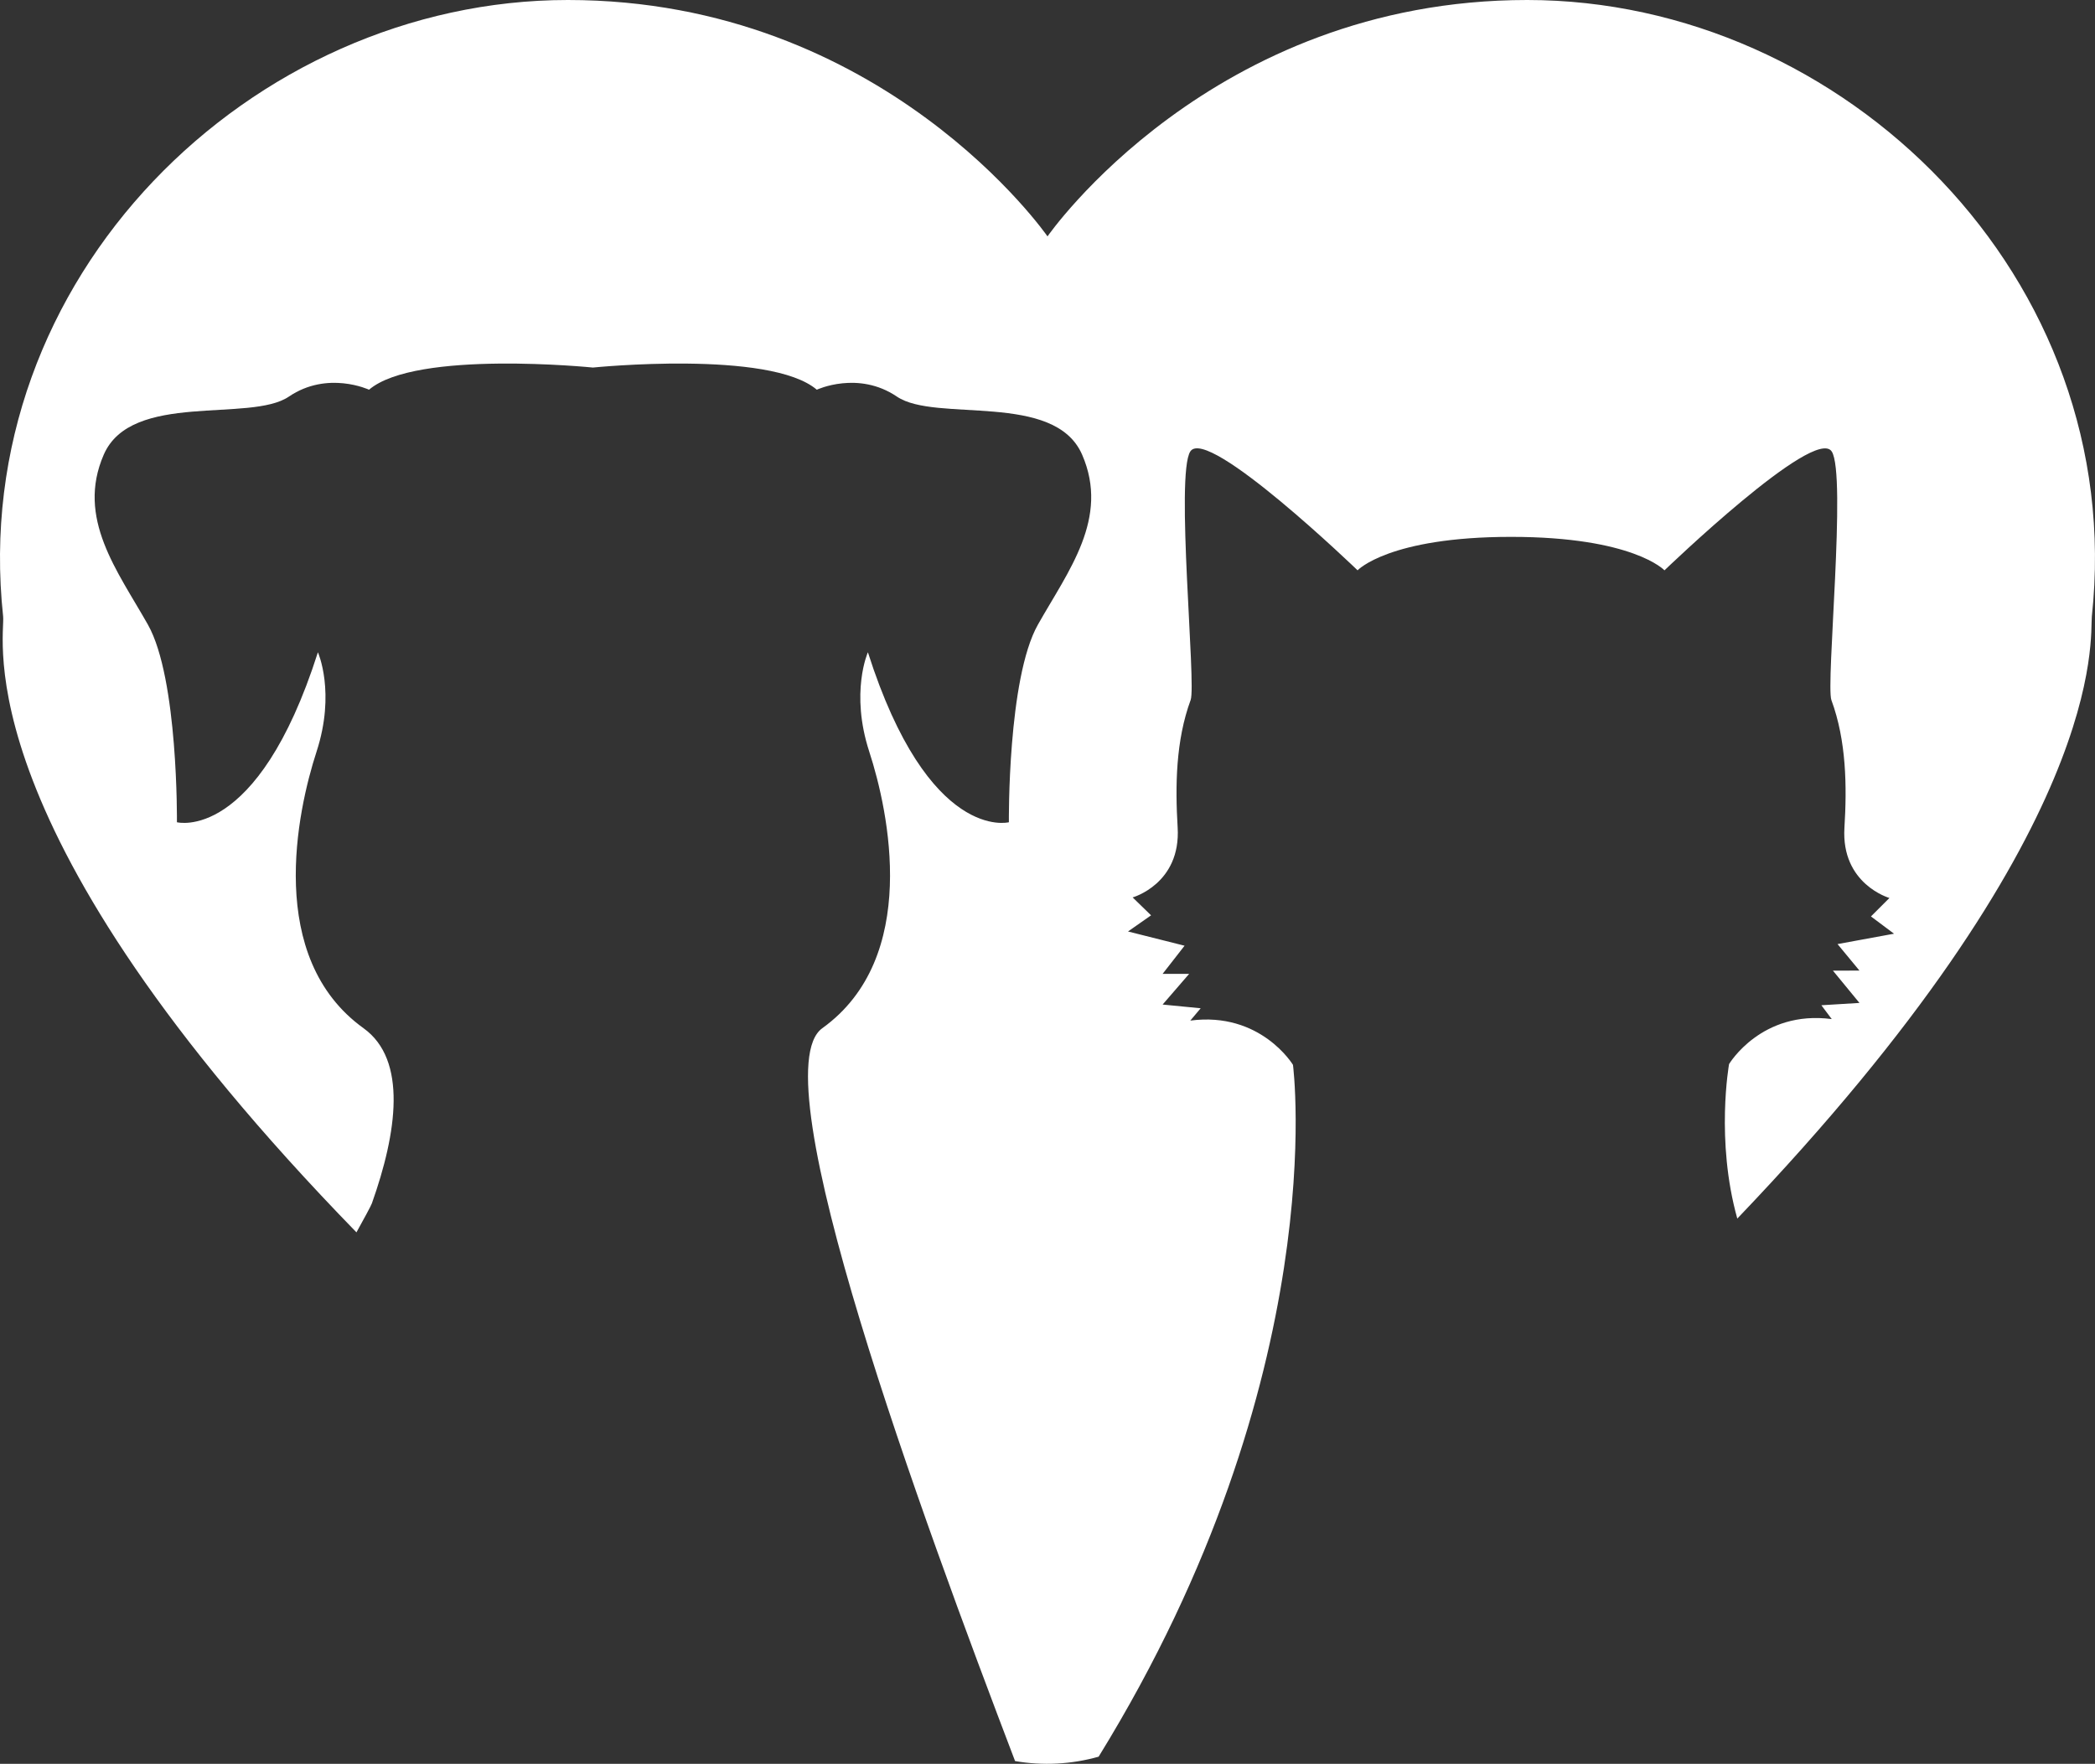 <svg version="1.1" id="图层_1" x="0px" y="0px" width="130.875px" height="110.185px" viewBox="0 0 130.875 110.185" enable-background="new 0 0 130.875 110.185" xml:space="preserve" xmlns="http://www.w3.org/2000/svg" xmlns:xlink="http://www.w3.org/1999/xlink" xmlns:xml="http://www.w3.org/XML/1998/namespace">
  <rect x="0" y="0" width="130.875" height="110.185" fill="#333333" stroke="none"/>
  <path fill="#FFFFFF" d="M95.405,0C75.659,0,65.438,14.767,65.438,14.767S55.22,0,35.471,0C15.725,0-2.075,17.342,0.196,38.514
	c0.141,1.295-2.571,13.159,22.072,38.471c0.432-0.785,0.904-1.643,0.963-1.809c1.567-4.412,2.232-8.967-0.521-10.944
	c-6.131-4.406-4.145-13.556-2.938-17.267c1.212-3.711,0.088-6.218,0.088-6.218c-3.799,11.913-8.807,10.619-8.807,10.619
	s0.088-8.979-1.813-12.345c-1.901-3.366-4.487-6.648-2.759-10.617c1.725-3.973,9.147-1.986,11.563-3.627
	c2.417-1.642,5.01-0.432,5.01-0.432c2.934-2.504,13.986-1.384,13.986-1.384s11.051-1.12,13.986,1.384c0,0,2.588-1.21,5.006,0.432
	c2.42,1.641,9.842-0.346,11.569,3.627c1.727,3.969-0.863,7.251-2.762,10.617c-1.902,3.366-1.814,12.345-1.814,12.345
	s-5.006,1.294-8.807-10.619c0,0-1.122,2.507,0.088,6.218c1.208,3.711,3.193,12.862-2.936,17.267
	c-3.976,2.855,6.265,30.625,12.042,45.781c1.732,0.301,3.521,0.206,5.22-0.273c14.688-23.826,12.141-43.219,12.141-43.219
	s-2.016-3.344-6.414-2.765l0.648-0.77l-2.377-0.232l1.658-1.918h-1.658l1.371-1.758l-3.533-0.889l1.441-1.009l-1.152-1.119
	c0,0,3.027-0.848,2.811-4.381c-0.154-2.563-0.123-5.415,0.813-7.954c0.357-0.961-0.959-14.08-0.021-15.525
	c1.059-1.624,10.449,7.426,10.449,7.426s1.949-2.089,9.588-2.089s9.584,2.091,9.584,2.091s9.391-9.048,10.449-7.424
	c0.936,1.445-0.379,14.569-0.021,15.53c0.938,2.539,0.973,5.4,0.814,7.967c-0.219,3.529,2.811,4.395,2.811,4.395l-1.154,1.153
	l1.441,1.079l-3.529,0.648l1.369,1.656l-1.658,0.002l1.658,2.018l-2.379,0.145l0.648,0.864c-4.398-0.578-6.414,2.811-6.414,2.811
	s-0.855,4.761,0.514,9.651c23.328-24.376,22.014-36.342,22.148-37.61C132.952,17.342,115.153,0,95.405,0z" class="color c1"/>
</svg>